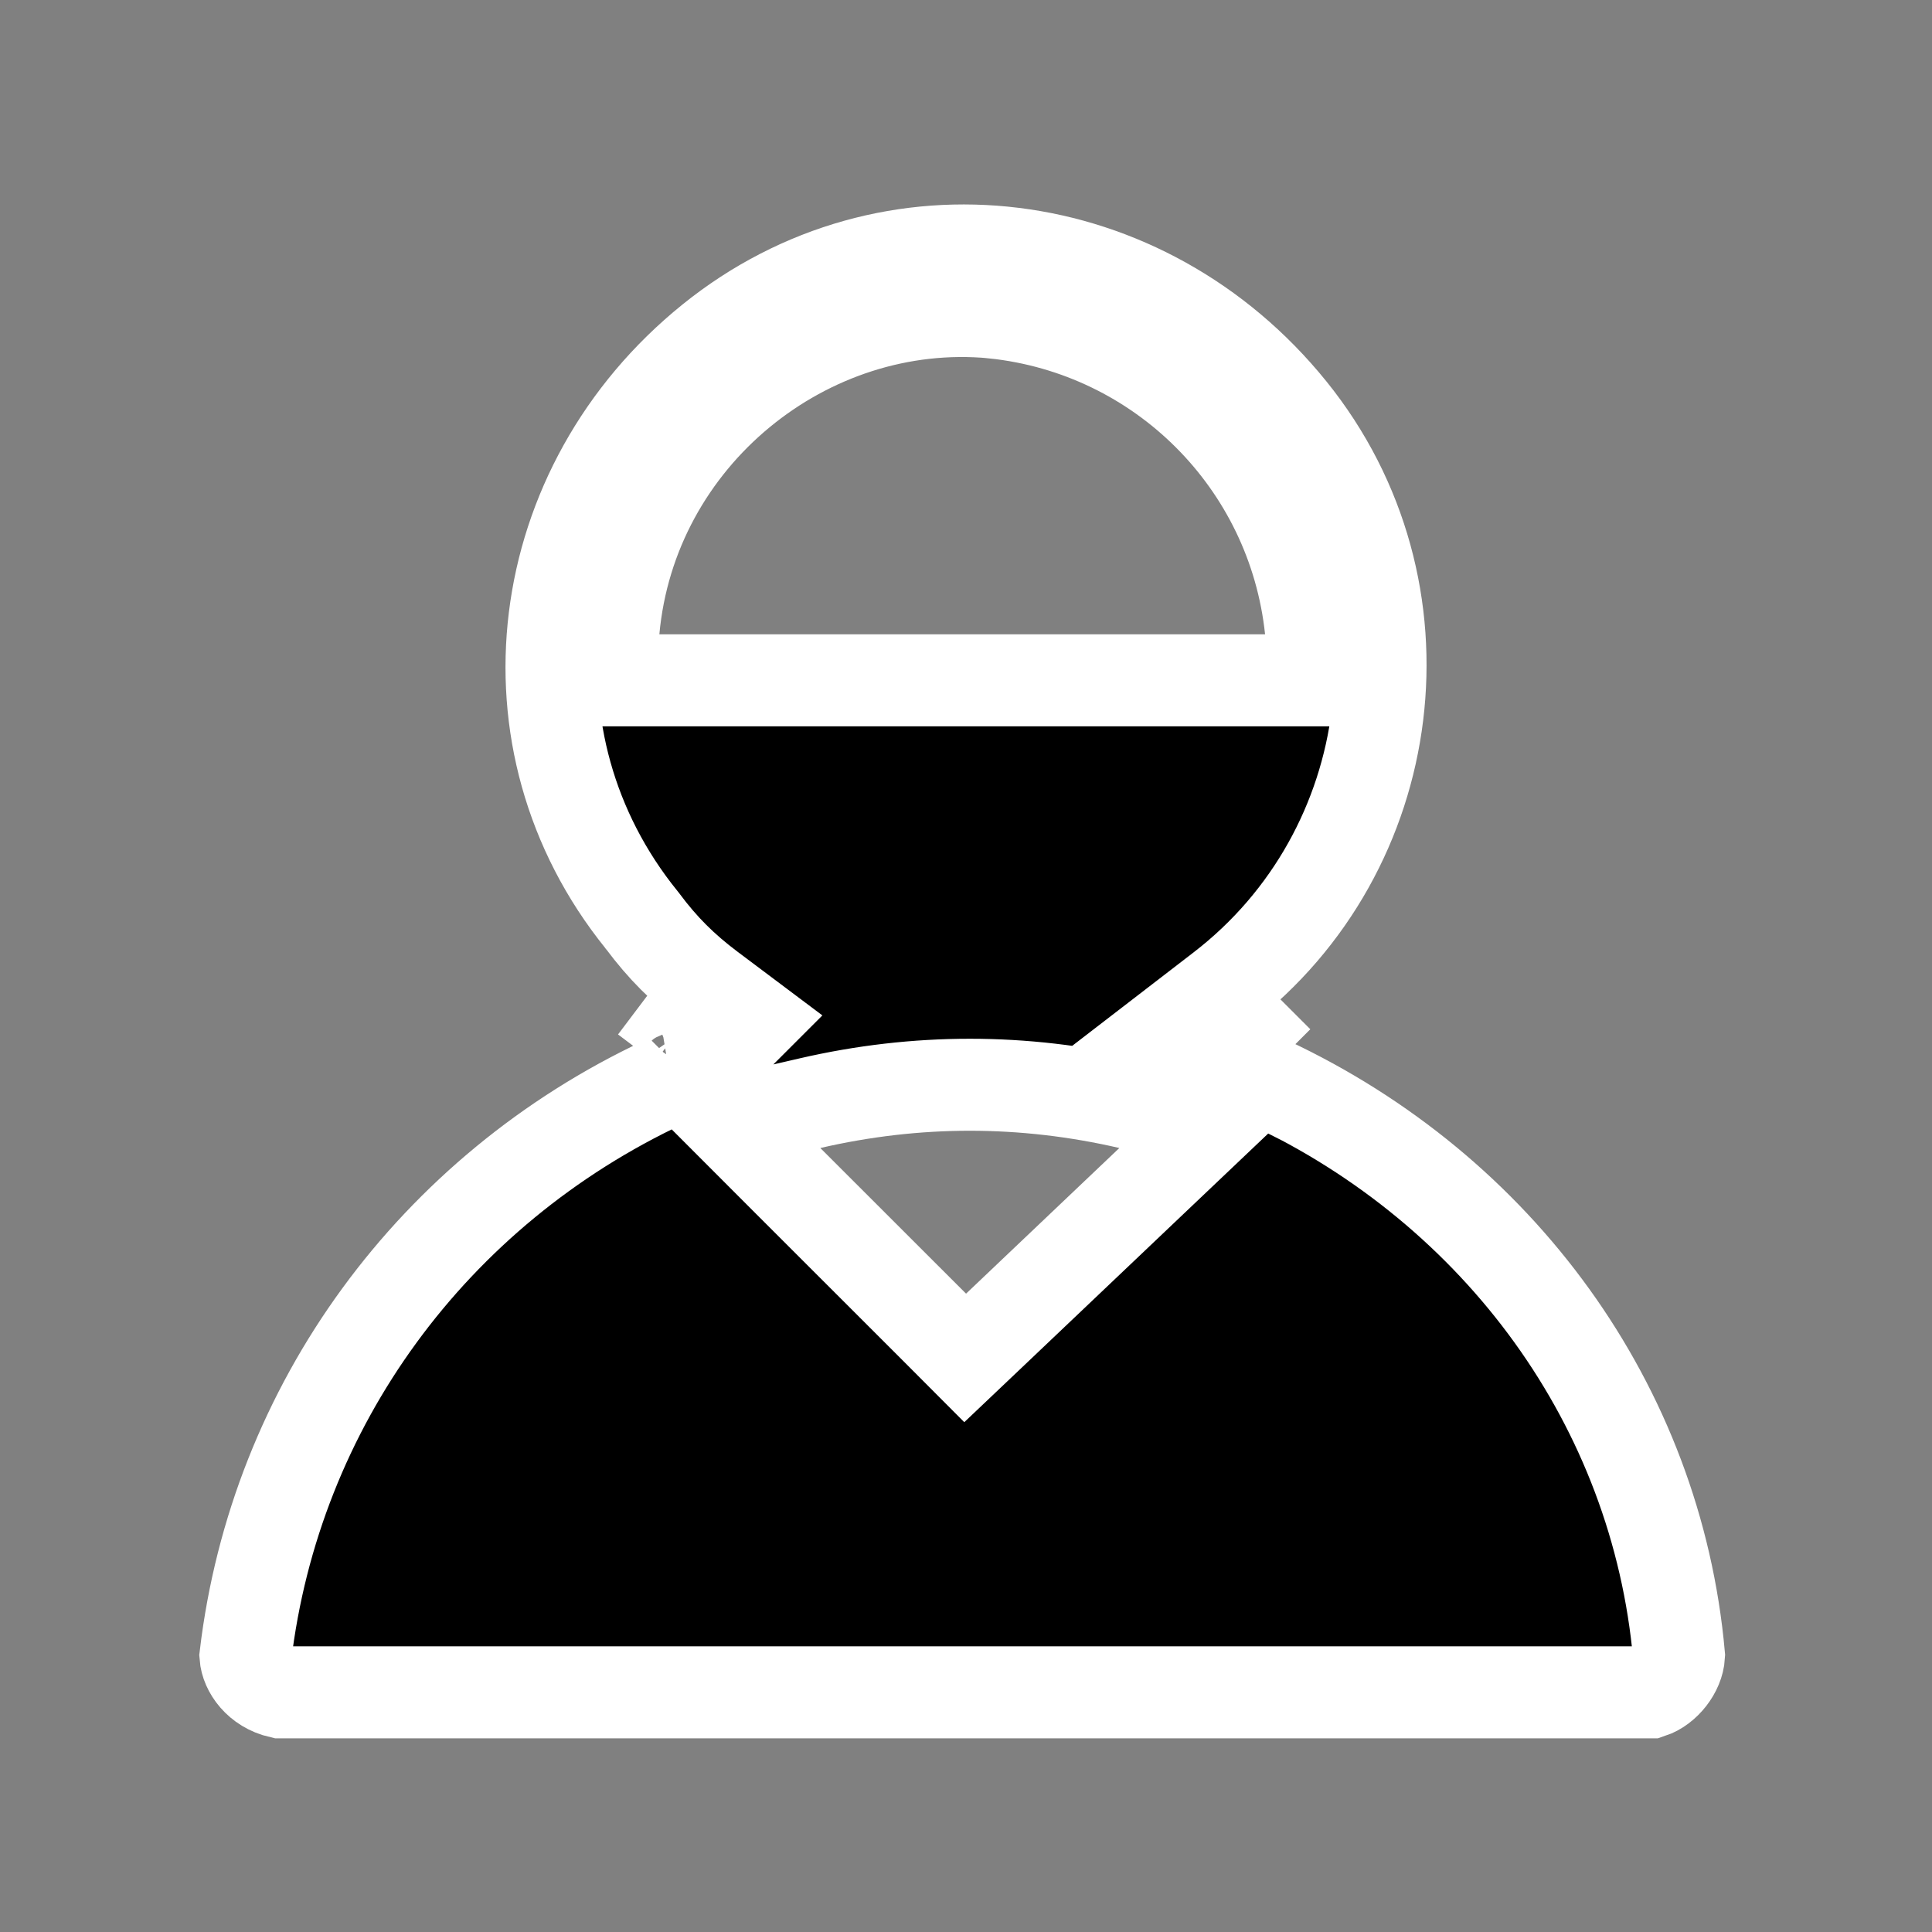 <svg width="21" height="21" viewBox="0 0 21 21" fill="none" xmlns="http://www.w3.org/2000/svg">
<rect x="0" y="0" width="21" height="21" fill="#808080" stroke="none"/>
<path d="M13.777 11.759L13.887 11.539L13.889 11.541C13.891 11.539 13.893 11.538 13.895 11.536L13.788 11.764C16.295 12.939 18.007 15.278 18.25 17.995C18.241 18.16 18.099 18.342 17.939 18.395H3.048C2.809 18.34 2.679 18.149 2.668 18C2.992 15.275 4.71 12.937 7.213 11.764L7.106 11.536C7.109 11.539 7.113 11.542 7.117 11.545L7.203 11.431L7.437 11.665C7.401 11.701 7.369 11.716 7.366 11.717L7.366 11.717C7.366 11.717 7.365 11.717 7.365 11.717C7.365 11.717 7.368 11.716 7.374 11.714C7.382 11.711 7.392 11.708 7.408 11.703L7.414 11.701C7.442 11.691 7.495 11.674 7.548 11.649C7.607 11.623 7.692 11.577 7.771 11.498L8.178 11.091L7.717 10.745C7.422 10.523 7.205 10.307 6.984 10.011L6.978 10.004L6.973 9.997C5.406 8.058 5.766 5.287 7.731 3.7C9.67 2.134 12.441 2.494 14.028 4.459C15.599 6.404 15.226 9.25 13.279 10.748L12.114 11.645H13.57C13.584 11.652 13.601 11.662 13.639 11.683C13.673 11.703 13.721 11.731 13.777 11.759ZM6.669 6.85L6.619 7.395H7.167H13.75H14.306L14.248 6.842C14.056 5.024 12.621 3.589 10.803 3.398L10.803 3.397L10.798 3.397C8.774 3.204 6.861 4.738 6.669 6.85ZM10.147 14.415L10.491 14.76L10.845 14.424L12.511 12.841L13.186 12.2L12.279 11.991C11.122 11.724 9.962 11.724 8.805 11.991L7.926 12.194L8.563 12.832L10.147 14.415Z" fill="black" stroke="white" stroke-linecap="square"/>
</svg>
